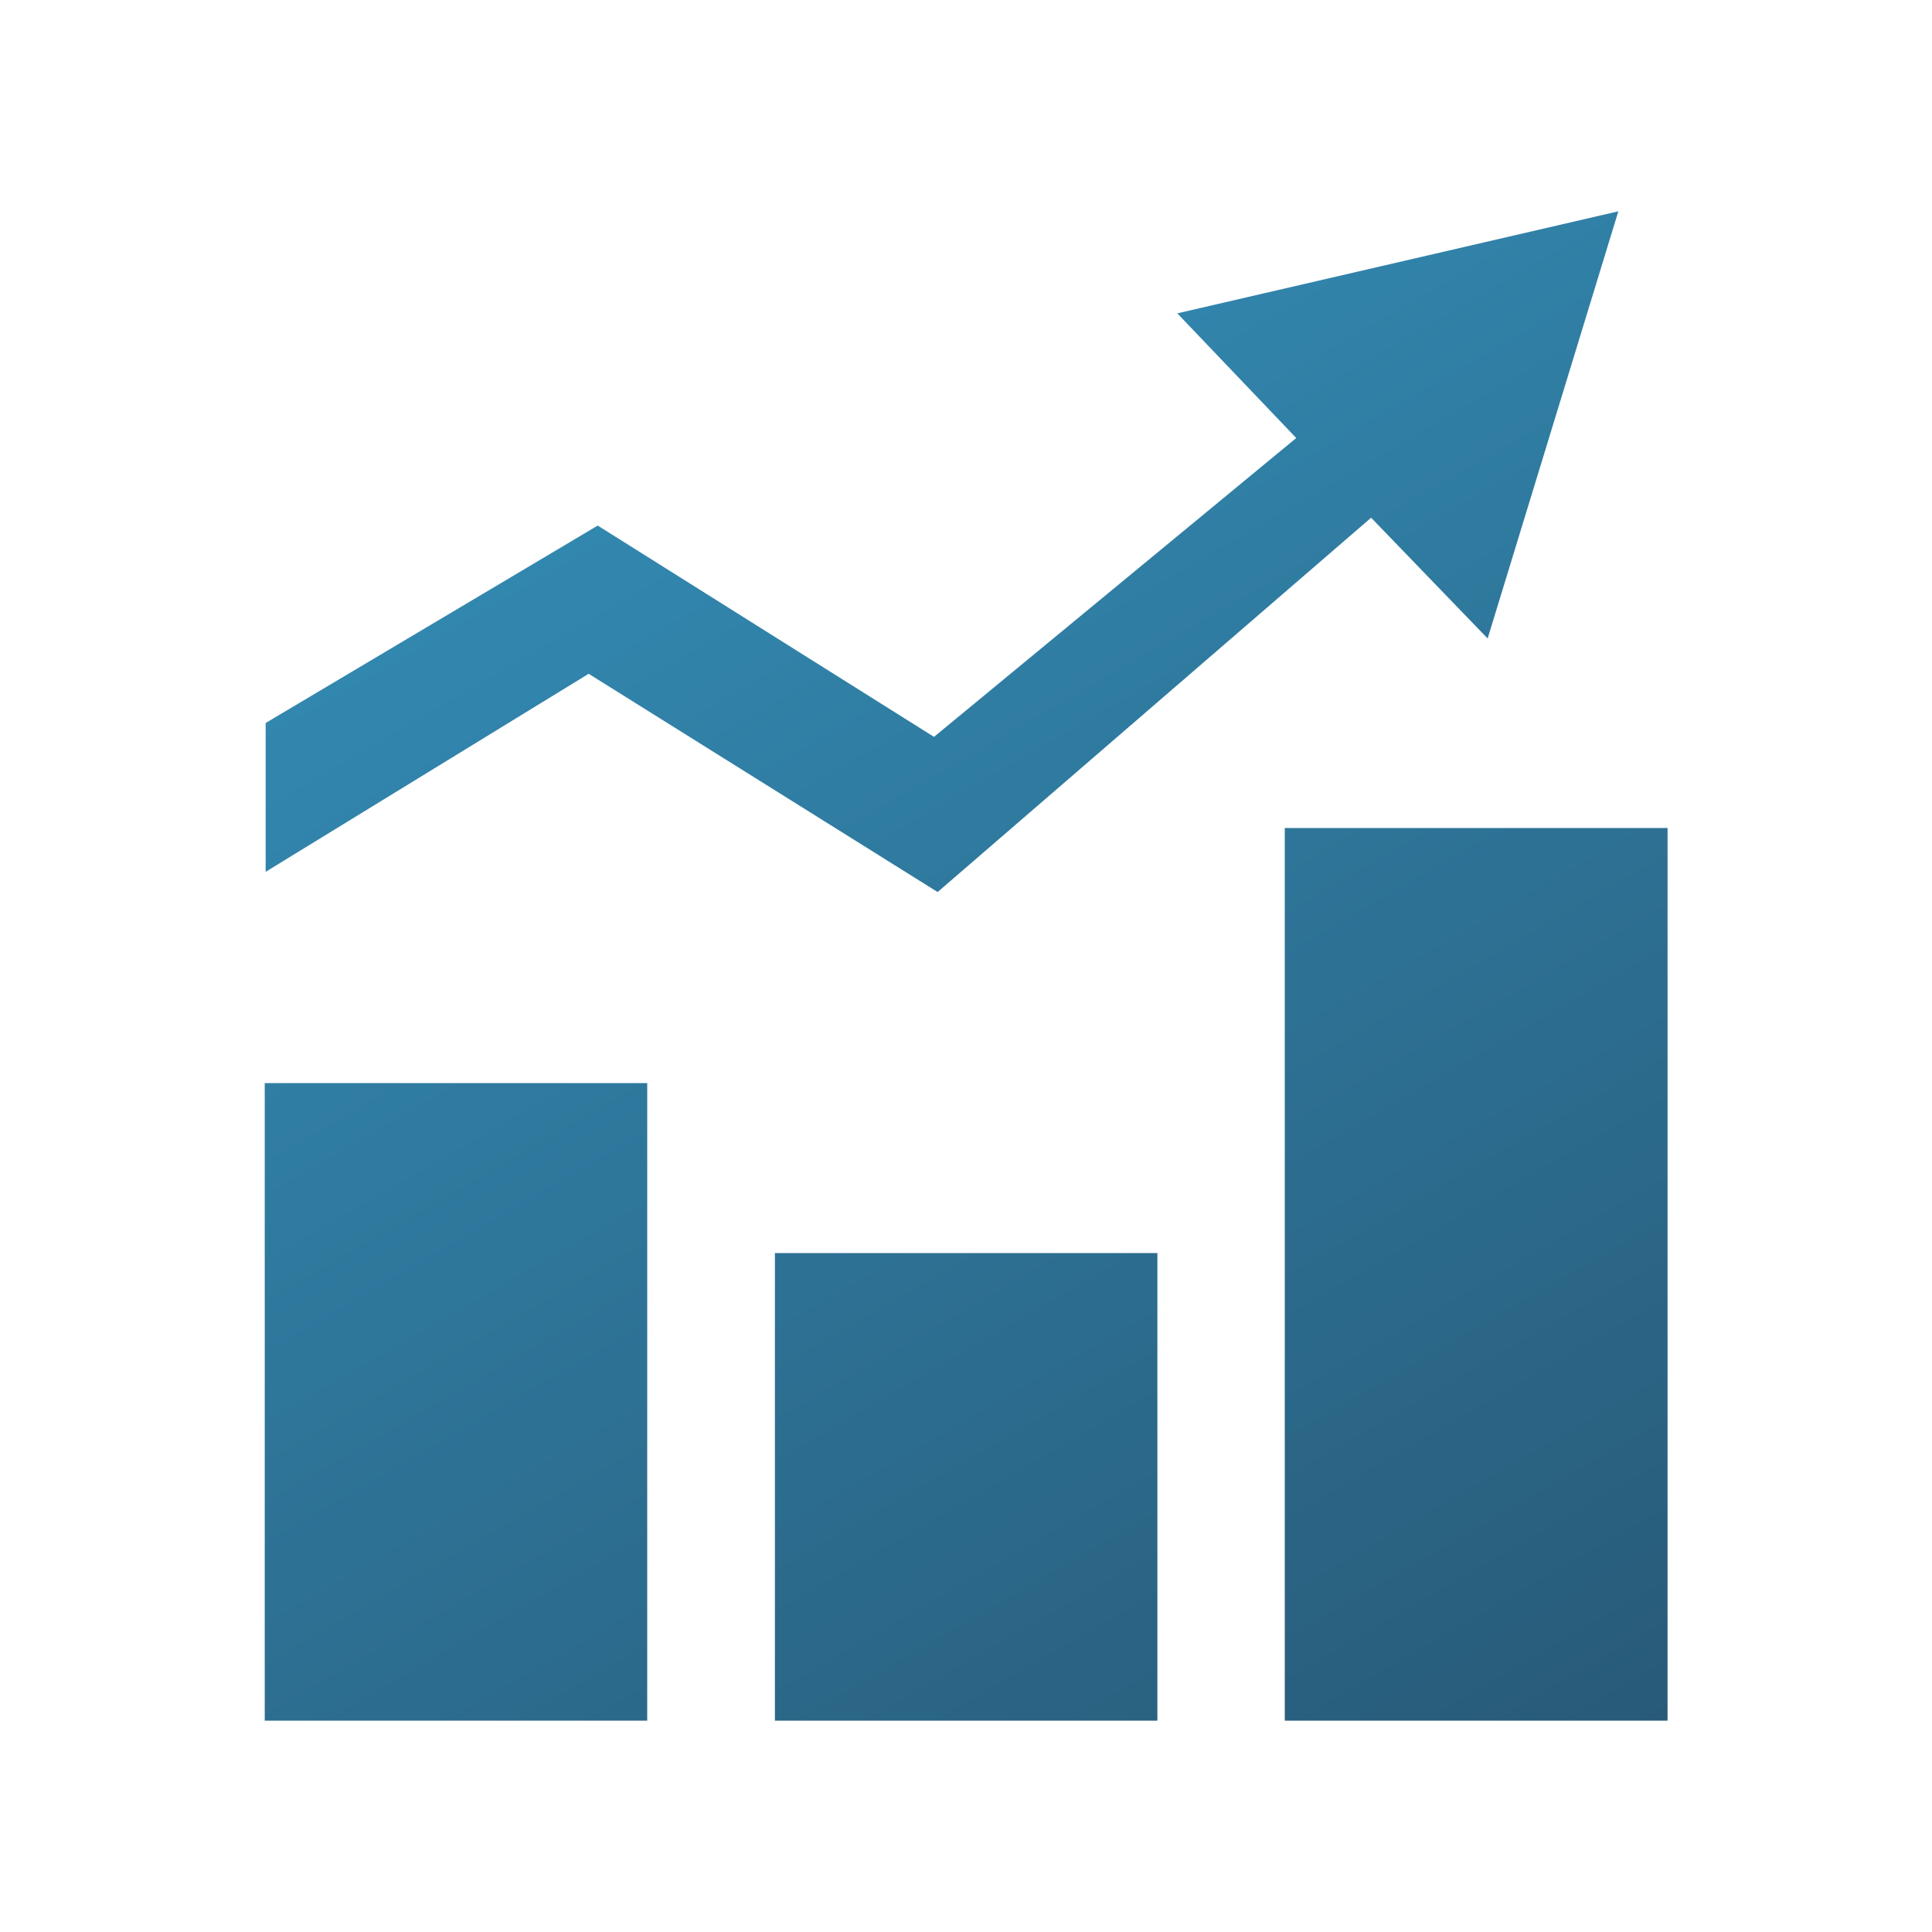 <svg id="NETSOCP_AP_AppIcon" xmlns="http://www.w3.org/2000/svg" xmlns:xlink="http://www.w3.org/1999/xlink" viewBox="0 0 64 64"><defs><style>.cls-1{fill:url(#Nouvelle_nuance_de_dégradé_1_2);}</style><linearGradient id="Nouvelle_nuance_de_dégradé_1_2" x1="48.03" y1="61.16" x2="22.01" y2="16.1" gradientUnits="userSpaceOnUse"><stop offset="0" stop-color="#285a78"/><stop offset="1" stop-color="#3287af"/></linearGradient></defs><title>NETSOCP - SocialAnalytics
00008_I_SafetyAreaTemplate_Appicon</title><path class="cls-1" d="M45.42,17.15l3.86,4L53.61,7,39,10.38l3.94,4.13-12,9.9-11.14-7-11,6.54v4.93L19.5,22.32l11.56,7.23ZM21.44,57V35.88H8.77V57Zm21.12,0H55.24V27.43H42.56Zm-4.22,0V41.51H25.67V57Z"/></svg>